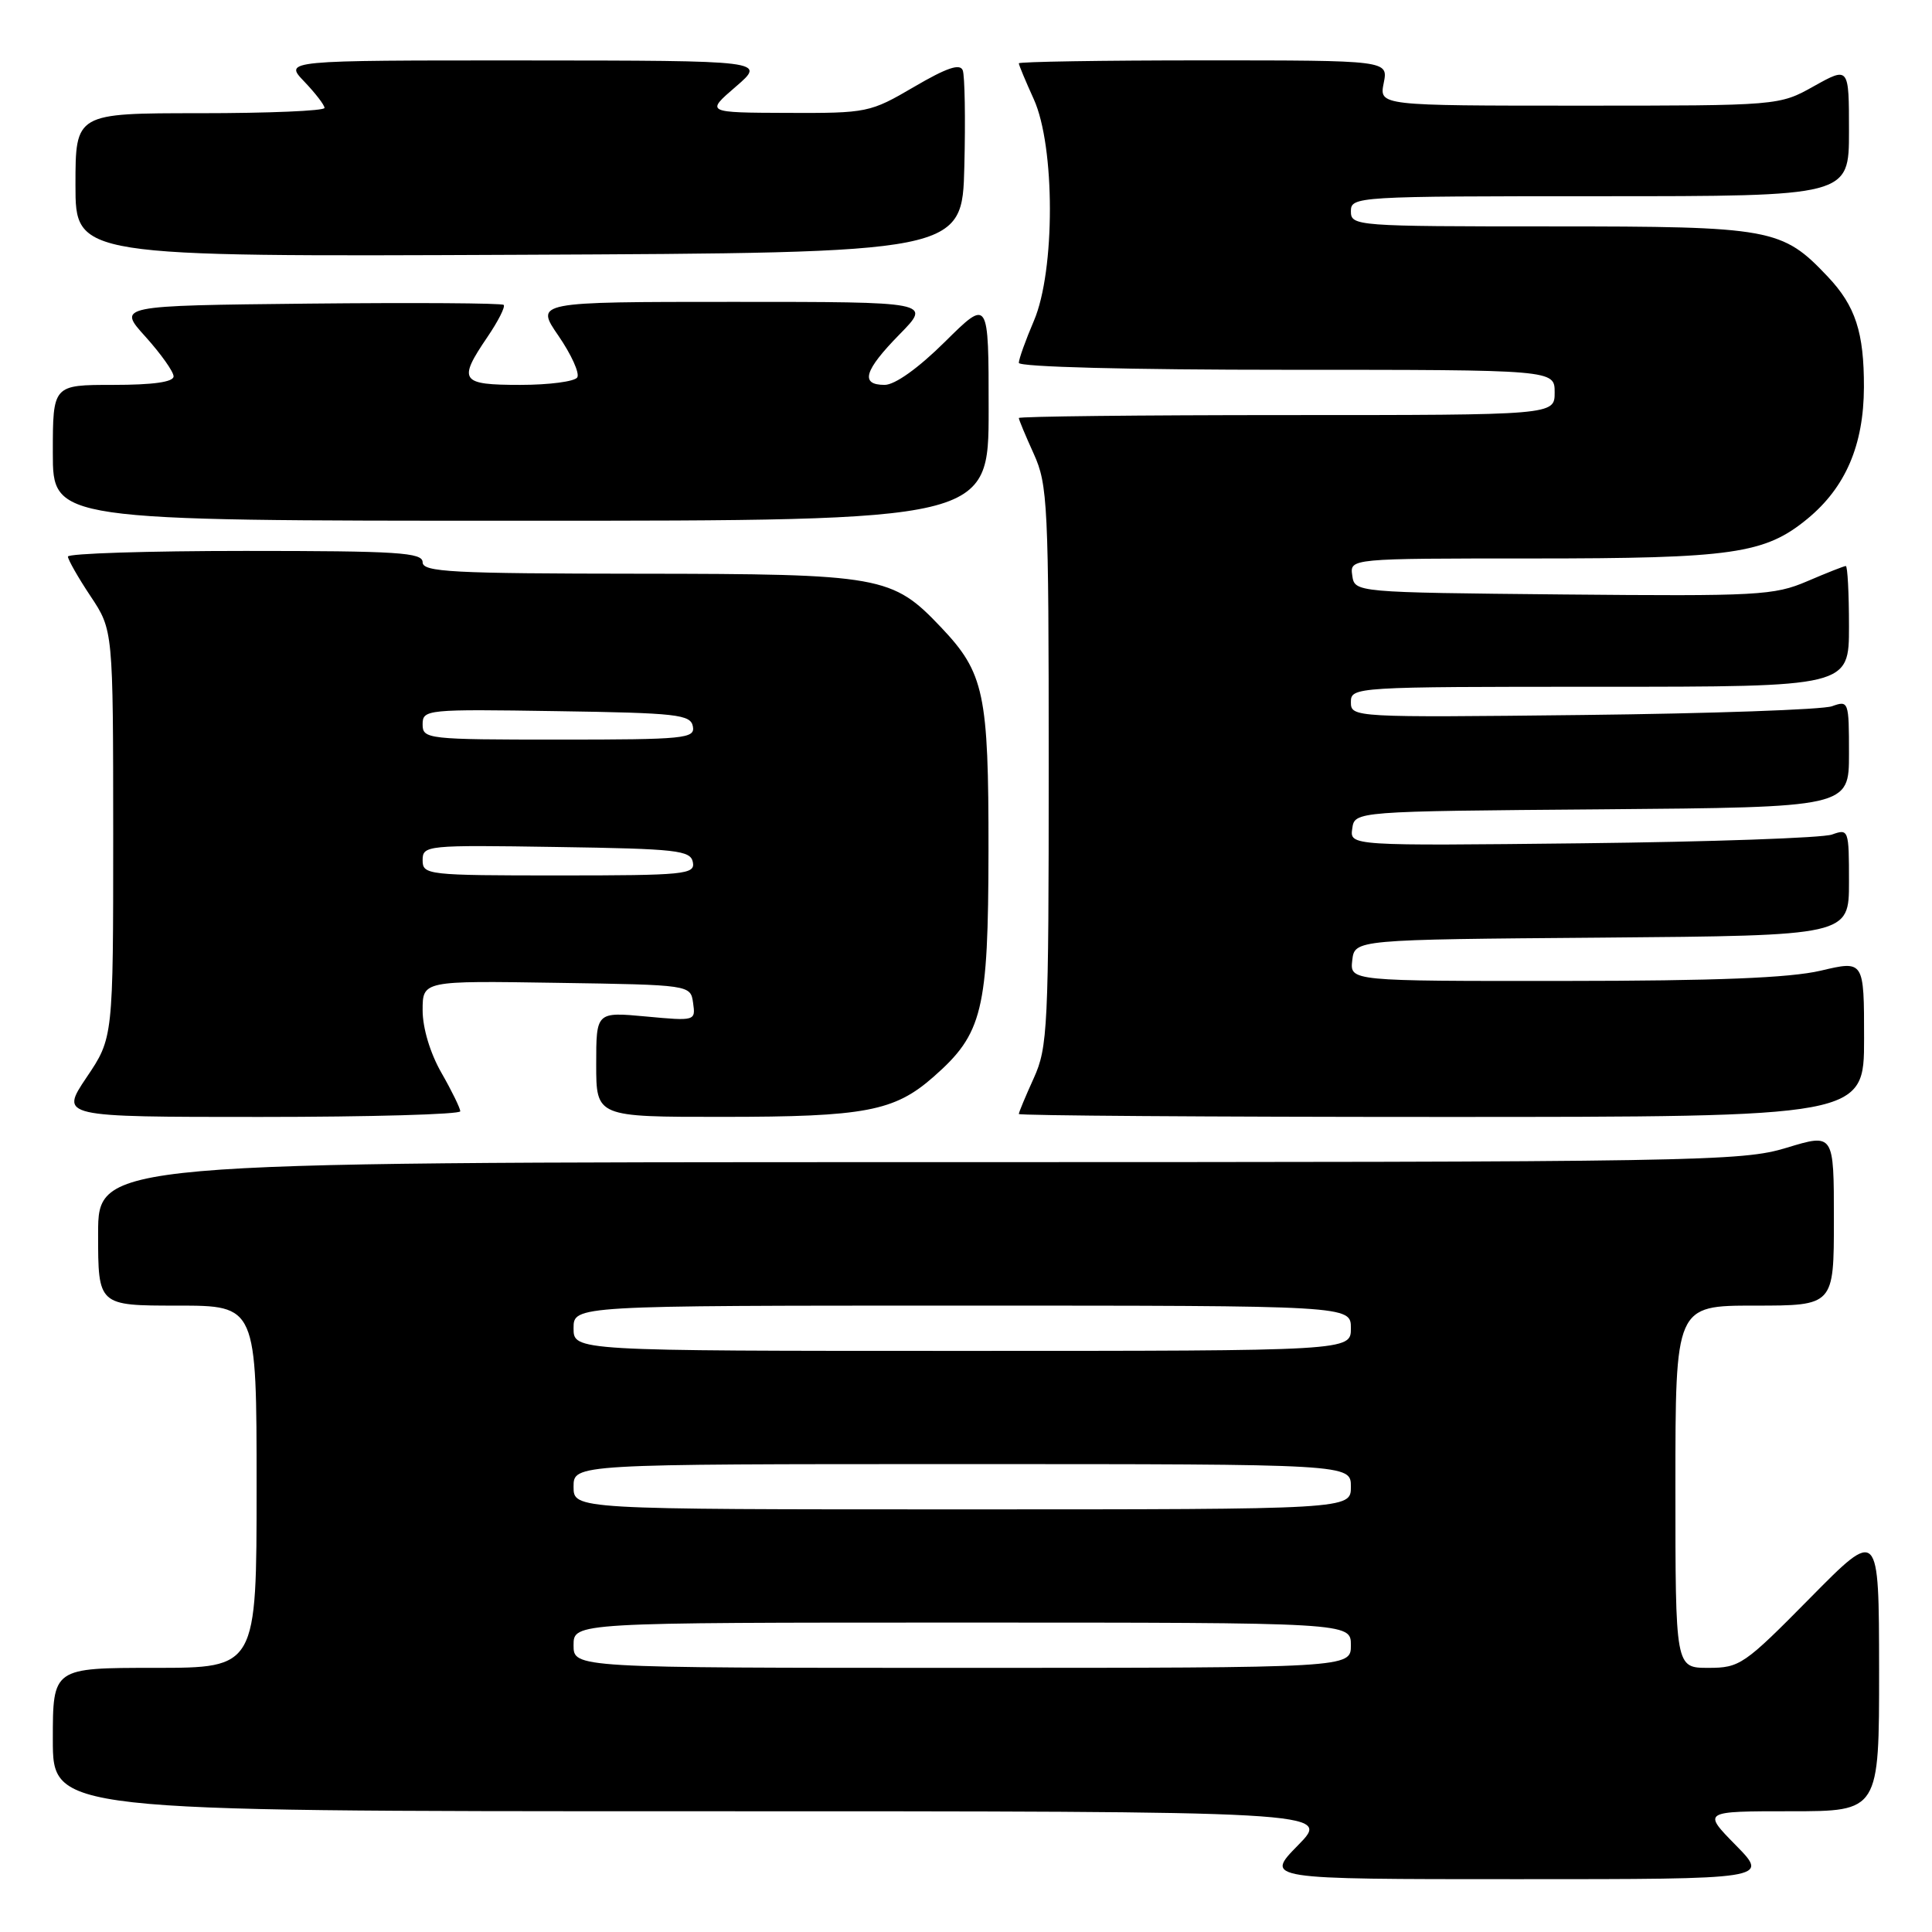 <?xml version="1.0" encoding="UTF-8" standalone="no"?>
<!DOCTYPE svg PUBLIC "-//W3C//DTD SVG 1.1//EN" "http://www.w3.org/Graphics/SVG/1.1/DTD/svg11.dtd" >
<svg xmlns="http://www.w3.org/2000/svg" xmlns:xlink="http://www.w3.org/1999/xlink" version="1.1" viewBox="0 0 256 256">
 <g >
 <path fill="currentColor"
d=" M 230.00 244.50 C 225.58 240.00 225.58 240.00 237.29 240.00 C 249.00 240.00 249.00 240.00 248.99 221.25 C 248.97 202.50 248.97 202.50 239.84 211.75 C 231.11 220.60 230.53 221.00 226.36 221.00 C 222.00 221.00 222.00 221.00 222.00 197.00 C 222.00 173.00 222.00 173.00 232.50 173.00 C 243.00 173.00 243.00 173.00 243.00 161.59 C 243.00 150.18 243.00 150.18 236.75 152.08 C 230.77 153.90 225.73 153.99 121.75 153.99 C 13.00 154.00 13.00 154.00 13.00 163.50 C 13.00 173.00 13.00 173.00 23.50 173.00 C 34.00 173.00 34.00 173.00 34.00 197.00 C 34.00 221.00 34.00 221.00 20.50 221.00 C 7.00 221.00 7.00 221.00 7.00 230.50 C 7.00 240.00 7.00 240.00 91.71 240.00 C 176.42 240.00 176.42 240.00 172.00 244.50 C 167.58 249.00 167.58 249.00 201.00 249.00 C 234.42 249.00 234.42 249.00 230.00 244.50 Z  M 60.99 147.25 C 60.98 146.84 59.86 144.54 58.49 142.15 C 57.00 139.55 56.00 136.22 56.00 133.87 C 56.00 129.95 56.00 129.95 73.75 130.23 C 91.50 130.50 91.50 130.50 91.84 132.90 C 92.18 135.28 92.12 135.30 85.59 134.69 C 79.00 134.08 79.00 134.08 79.00 141.04 C 79.00 148.00 79.00 148.00 95.75 147.99 C 114.61 147.99 118.51 147.25 123.68 142.70 C 130.22 136.96 130.95 133.96 130.98 112.72 C 131.00 91.90 130.42 89.16 124.70 83.13 C 118.22 76.30 116.82 76.05 84.75 76.02 C 59.87 76.00 56.00 75.80 56.00 74.50 C 56.00 73.21 52.72 73.00 32.50 73.00 C 19.57 73.00 9.00 73.34 9.00 73.75 C 9.01 74.16 10.35 76.53 12.00 79.00 C 14.99 83.50 14.99 83.50 15.00 110.51 C 15.00 137.53 15.00 137.53 11.47 142.76 C 7.95 148.00 7.95 148.00 34.47 148.00 C 49.06 148.00 60.99 147.66 60.99 147.25 Z  M 247.00 137.63 C 247.00 127.26 247.00 127.26 241.25 128.62 C 237.14 129.58 227.44 129.97 207.18 129.98 C 178.87 130.00 178.87 130.00 179.18 127.25 C 179.50 124.50 179.50 124.50 212.25 124.24 C 245.00 123.97 245.00 123.97 245.00 116.87 C 245.00 109.93 244.95 109.79 242.75 110.58 C 241.51 111.03 226.63 111.55 209.68 111.74 C 178.85 112.08 178.85 112.08 179.18 109.79 C 179.50 107.50 179.50 107.50 212.25 107.24 C 245.00 106.97 245.00 106.97 245.00 99.87 C 245.00 92.93 244.95 92.79 242.75 93.58 C 241.51 94.03 226.66 94.55 209.75 94.74 C 179.35 95.08 179.00 95.06 179.00 93.04 C 179.00 91.03 179.45 91.00 212.00 91.00 C 245.00 91.00 245.00 91.00 245.00 83.00 C 245.00 78.60 244.81 75.00 244.58 75.00 C 244.35 75.00 242.05 75.91 239.46 77.02 C 235.07 78.90 232.95 79.01 207.13 78.77 C 179.50 78.50 179.50 78.50 179.18 76.25 C 178.86 74.00 178.86 74.00 202.99 74.00 C 229.61 74.00 233.86 73.39 239.51 68.73 C 244.55 64.57 246.95 58.98 246.98 51.32 C 247.00 44.04 245.86 40.54 242.19 36.66 C 236.13 30.25 234.76 30.00 205.54 30.00 C 179.67 30.00 179.00 29.95 179.00 28.00 C 179.00 26.04 179.67 26.00 212.00 26.00 C 245.00 26.00 245.00 26.00 245.00 17.41 C 245.00 8.83 245.00 8.83 240.37 11.41 C 235.75 14.00 235.75 14.00 209.25 14.00 C 182.75 14.00 182.75 14.00 183.35 11.00 C 183.95 8.00 183.95 8.00 159.47 8.00 C 146.01 8.00 135.00 8.18 135.00 8.39 C 135.00 8.61 135.89 10.74 136.98 13.14 C 139.82 19.40 139.83 35.89 137.00 42.50 C 135.90 45.07 135.00 47.58 135.00 48.08 C 135.00 48.62 149.64 49.00 170.50 49.00 C 206.00 49.00 206.00 49.00 206.00 52.00 C 206.00 55.00 206.00 55.00 170.50 55.00 C 150.97 55.00 135.00 55.18 135.00 55.39 C 135.00 55.61 135.89 57.74 136.98 60.14 C 138.83 64.23 138.96 66.77 138.96 101.50 C 138.96 136.23 138.83 138.77 136.98 142.86 C 135.89 145.26 135.00 147.39 135.00 147.61 C 135.00 147.82 160.20 148.00 191.00 148.00 C 247.00 148.00 247.00 148.00 247.00 137.63 Z  M 131.00 54.28 C 131.00 39.56 131.00 39.56 125.22 45.28 C 121.68 48.79 118.58 51.00 117.22 51.00 C 113.93 51.00 114.50 49.09 119.21 44.29 C 123.42 40.00 123.42 40.00 97.16 40.00 C 70.90 40.00 70.90 40.00 74.01 44.51 C 75.71 46.99 76.83 49.46 76.49 50.01 C 76.16 50.55 72.76 51.00 68.94 51.00 C 61.01 51.00 60.64 50.46 64.59 44.65 C 66.01 42.56 66.98 40.65 66.74 40.40 C 66.50 40.16 54.88 40.09 40.93 40.23 C 15.55 40.50 15.55 40.50 19.28 44.62 C 21.32 46.89 23.00 49.25 23.00 49.87 C 23.00 50.62 20.28 51.00 15.00 51.00 C 7.00 51.00 7.00 51.00 7.00 60.00 C 7.00 69.00 7.00 69.00 69.00 69.00 C 131.00 69.00 131.00 69.00 131.00 54.28 Z  M 127.78 22.06 C 127.94 15.77 127.84 10.04 127.57 9.32 C 127.21 8.38 125.44 8.98 121.12 11.51 C 115.29 14.92 114.93 15.00 104.33 14.96 C 93.50 14.92 93.50 14.92 97.50 11.48 C 101.50 8.03 101.50 8.03 69.56 8.01 C 37.63 8.00 37.63 8.00 40.31 10.80 C 41.79 12.35 43.00 13.92 43.00 14.30 C 43.00 14.69 35.58 15.00 26.50 15.00 C 10.00 15.00 10.00 15.00 10.00 24.51 C 10.00 34.02 10.00 34.02 68.75 33.76 C 127.50 33.50 127.50 33.50 127.78 22.06 Z  M 76.00 218.00 C 76.00 215.00 76.00 215.00 127.50 215.00 C 179.00 215.00 179.00 215.00 179.00 218.00 C 179.00 221.00 179.00 221.00 127.50 221.00 C 76.00 221.00 76.00 221.00 76.00 218.00 Z  M 76.00 197.00 C 76.00 194.00 76.00 194.00 127.50 194.00 C 179.00 194.00 179.00 194.00 179.00 197.00 C 179.00 200.00 179.00 200.00 127.50 200.00 C 76.00 200.00 76.00 200.00 76.00 197.00 Z  M 76.00 176.00 C 76.00 173.00 76.00 173.00 127.50 173.00 C 179.00 173.00 179.00 173.00 179.00 176.00 C 179.00 179.00 179.00 179.00 127.50 179.00 C 76.00 179.00 76.00 179.00 76.00 176.00 Z  M 56.00 113.98 C 56.00 112.01 56.51 111.96 73.74 112.23 C 89.71 112.47 91.51 112.67 91.81 114.25 C 92.12 115.86 90.75 116.00 74.07 116.00 C 56.60 116.00 56.00 115.93 56.00 113.98 Z  M 56.00 95.98 C 56.00 94.01 56.51 93.96 73.74 94.23 C 89.71 94.47 91.51 94.67 91.81 96.25 C 92.12 97.86 90.75 98.00 74.07 98.00 C 56.60 98.00 56.00 97.93 56.00 95.98 Z "/>
</g>
</svg>